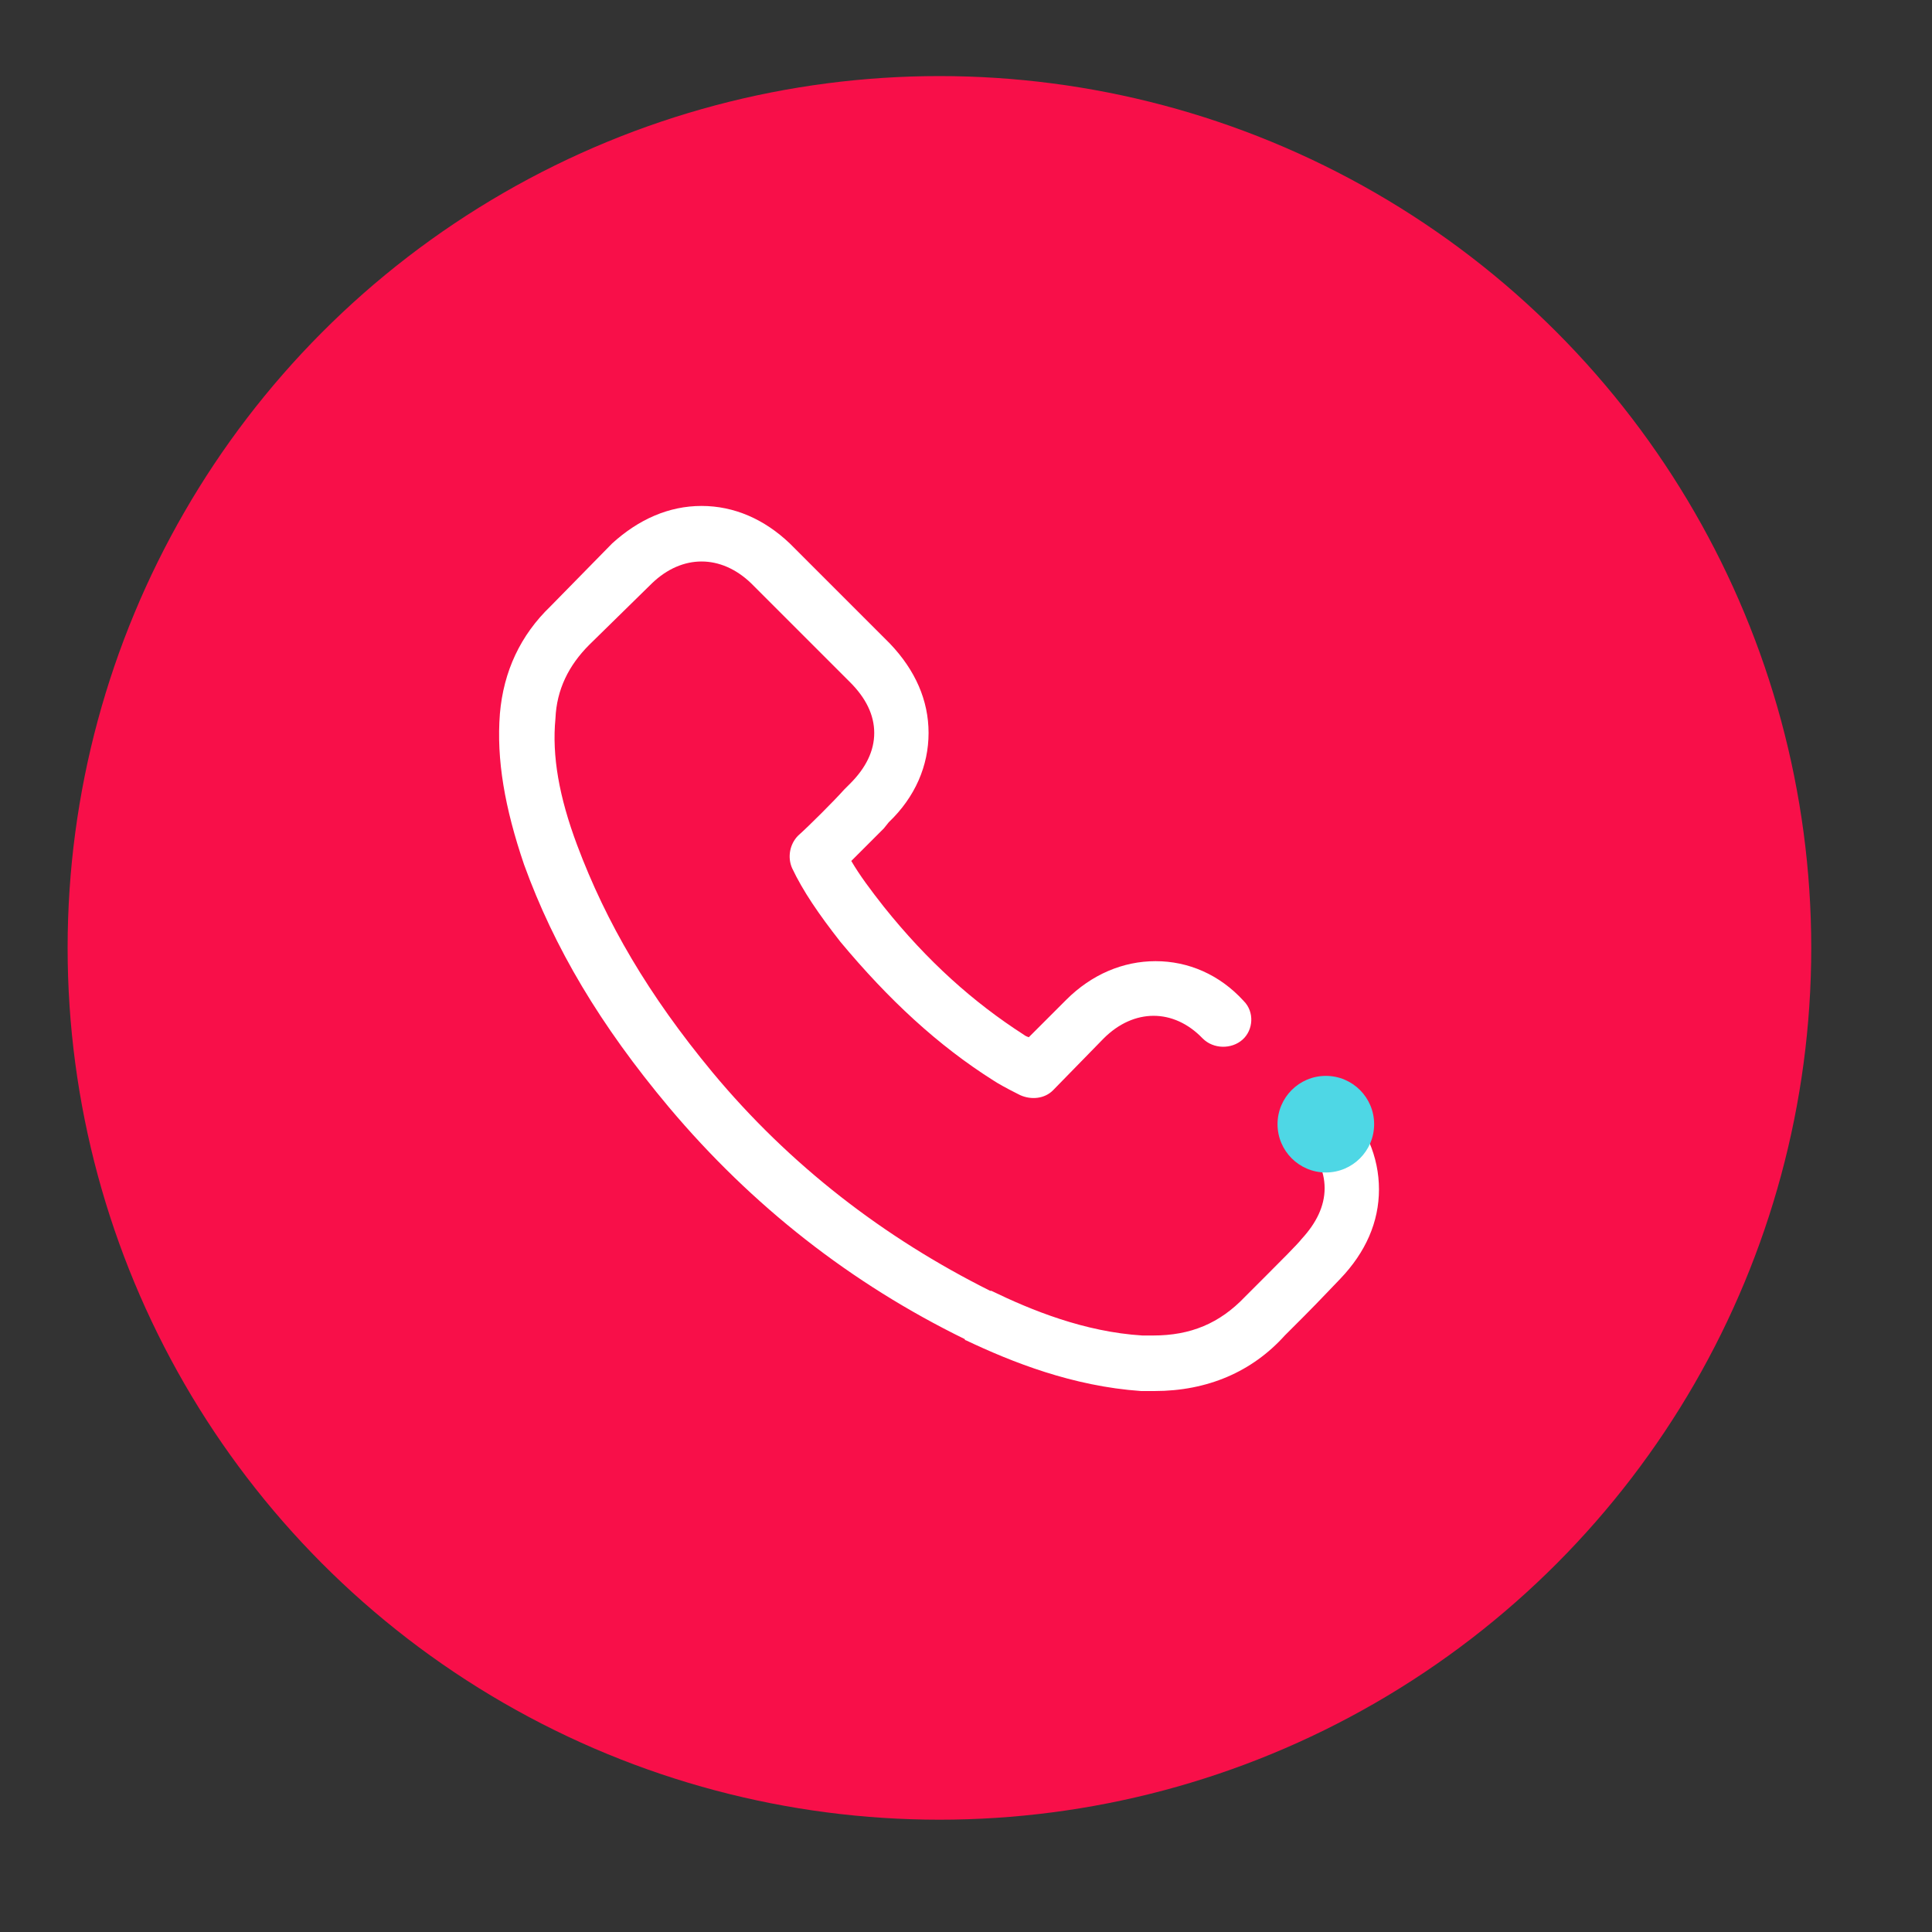 <?xml version="1.0" encoding="utf-8"?>
<!-- Generator: Adobe Illustrator 24.1.1, SVG Export Plug-In . SVG Version: 6.00 Build 0)  -->
<svg version="1.1" id="Capa_1" xmlns="http://www.w3.org/2000/svg" xmlns:xlink="http://www.w3.org/1999/xlink" x="0px" y="0px"
	 viewBox="0 0 16 16" style="enable-background:new 0 0 16 16;" xml:space="preserve">
<rect x="0" y="0" width="16" height="16" fill="#333333" stroke="none"/>
<style type="text/css">
	.st0{fill:#F80F49;}
	.st1{fill:#FFFFFF;}
	.st2{fill:#4ED7E5;}
</style>
<circle class="st0" cx="7.78" cy="7.85" r="7.22"/>
<path class="st1" d="M9.56,11.52c-0.04,0-0.07,0-0.11,0c-0.57-0.04-1.07-0.24-1.45-0.42c0,0-0.01,0-0.01-0.01
	c-0.94-0.46-1.76-1.1-2.45-1.92c-0.57-0.68-0.95-1.32-1.2-2.01C4.18,6.69,4.11,6.29,4.14,5.91c0.03-0.35,0.17-0.65,0.42-0.89
	L5.07,4.5C5.29,4.3,5.54,4.19,5.81,4.19c0.27,0,0.52,0.11,0.73,0.31c0.09,0.09,0.76,0.76,0.83,0.83C7.58,5.55,7.69,5.8,7.69,6.07
	c0,0.27-0.11,0.53-0.33,0.74L7.32,6.86C7.26,6.92,7.15,7.03,7.05,7.13c0.07,0.12,0.16,0.24,0.27,0.38C7.68,7.96,8.06,8.3,8.48,8.57
	c0,0,0.01,0.01,0.04,0.02l0.31-0.31c0.21-0.21,0.47-0.32,0.74-0.32c0.27,0,0.53,0.11,0.73,0.33c0.09,0.09,0.08,0.24-0.01,0.32
	C10.2,8.69,10.05,8.69,9.96,8.6c-0.24-0.25-0.57-0.25-0.82,0L8.72,9.03C8.65,9.1,8.54,9.11,8.45,9.07L8.43,9.06
	c-0.1-0.05-0.17-0.09-0.2-0.11C7.77,8.66,7.36,8.28,6.96,7.8c-0.18-0.23-0.31-0.42-0.4-0.61c-0.04-0.09-0.02-0.2,0.05-0.27
	C6.7,6.84,6.91,6.63,6.99,6.54l0.05-0.05c0.13-0.13,0.2-0.27,0.2-0.42c0-0.15-0.07-0.29-0.2-0.42C6.84,5.45,6.29,4.9,6.22,4.83
	c-0.25-0.24-0.57-0.24-0.82,0L4.88,5.34C4.71,5.51,4.61,5.71,4.6,5.95C4.57,6.26,4.63,6.6,4.78,7C5.02,7.64,5.37,8.24,5.9,8.88
	c0.64,0.77,1.42,1.37,2.3,1.81c0,0,0.01,0,0.01,0c0.33,0.16,0.77,0.34,1.25,0.37c0,0,0.01,0,0.01,0c0.03,0,0.06,0,0.08,0
	c0.31,0,0.55-0.1,0.76-0.32c0,0,0,0,0.17-0.17c0.12-0.12,0.27-0.27,0.3-0.31c0.12-0.13,0.19-0.27,0.19-0.42
	c0-0.15-0.07-0.29-0.19-0.41c-0.09-0.09-0.09-0.23,0-0.32c0.09-0.09,0.23-0.09,0.32,0c0.21,0.21,0.32,0.47,0.32,0.74
	c0,0.27-0.11,0.52-0.32,0.74c-0.03,0.03-0.18,0.19-0.3,0.31c-0.08,0.08-0.15,0.15-0.16,0.16C10.37,11.36,10,11.52,9.56,11.52z"/>
<circle class="st2" cx="10.98" cy="9.31" r="0.4"/>
</svg>
